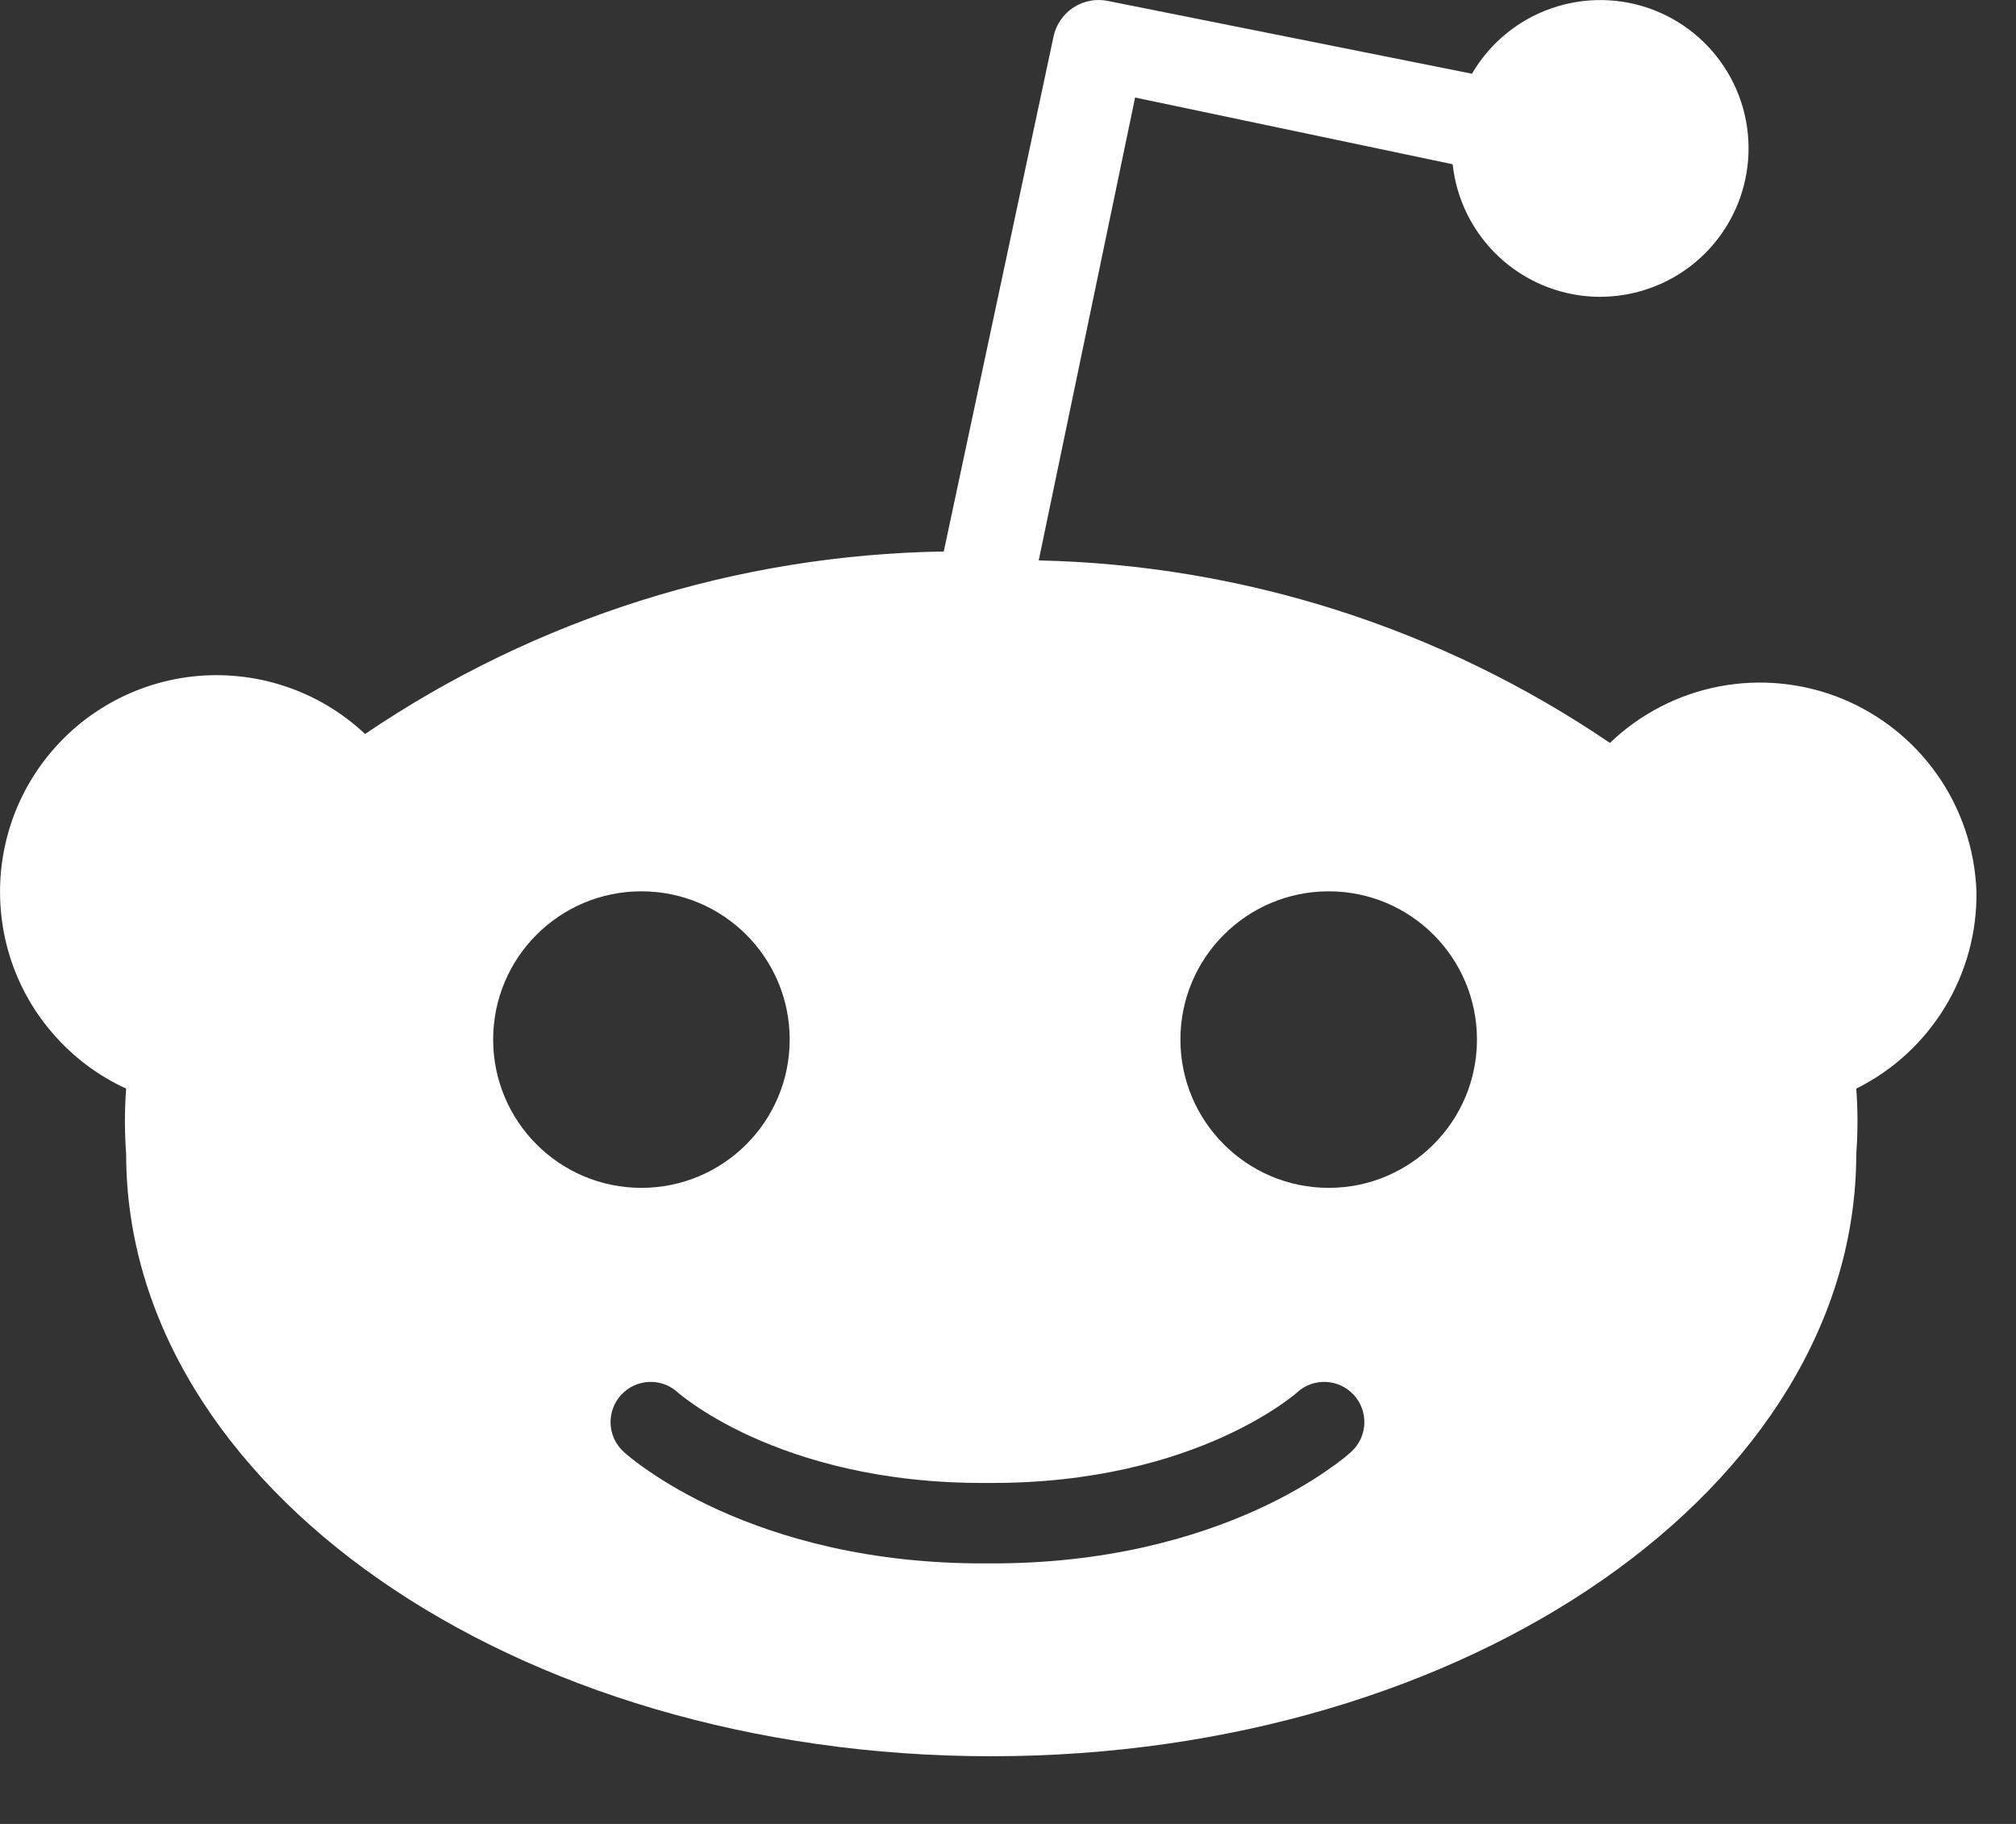 <svg width="21" height="19" viewBox="0 0 21 19" fill="none" xmlns="http://www.w3.org/2000/svg">
<rect x="0" y="0" width="21" height="19" fill="#333333" stroke="none"/>
<path fill-rule="evenodd" clip-rule="evenodd" d="M20.181 8.072C20.431 8.428 20.572 8.85 20.588 9.285C20.595 9.711 20.48 10.13 20.259 10.493C20.037 10.857 19.718 11.151 19.336 11.34C19.353 11.567 19.353 11.794 19.336 12.02C19.336 15.482 15.302 18.295 10.325 18.295C5.348 18.295 1.314 15.482 1.314 12.02C1.297 11.794 1.297 11.567 1.314 11.34C1.017 11.204 0.753 11.004 0.541 10.755C0.328 10.507 0.172 10.215 0.084 9.9C-0.004 9.585 -0.023 9.254 0.029 8.931C0.081 8.608 0.202 8.3 0.385 8.029C0.568 7.758 0.807 7.529 1.087 7.36C1.367 7.19 1.68 7.084 2.005 7.047C2.331 7.011 2.66 7.046 2.97 7.149C3.28 7.252 3.565 7.422 3.803 7.646C5.584 6.439 7.679 5.778 9.831 5.745L10.974 0.382C10.987 0.32 11.012 0.261 11.048 0.209C11.084 0.156 11.13 0.112 11.183 0.077C11.236 0.043 11.296 0.019 11.358 0.008C11.42 -0.004 11.484 -0.002 11.546 0.011L15.333 0.768C15.518 0.451 15.81 0.209 16.157 0.088C16.504 -0.034 16.883 -0.028 17.226 0.104C17.569 0.237 17.853 0.487 18.028 0.81C18.203 1.133 18.257 1.509 18.18 1.868C18.104 2.228 17.901 2.548 17.61 2.772C17.318 2.996 16.956 3.108 16.589 3.09C16.222 3.071 15.874 2.921 15.607 2.669C15.34 2.416 15.171 2.077 15.132 1.711L11.824 1.016L10.82 5.838C12.945 5.884 15.012 6.544 16.77 7.739C17.084 7.438 17.479 7.233 17.907 7.151C18.334 7.069 18.776 7.112 19.18 7.275C19.583 7.439 19.931 7.715 20.181 8.072ZM13.841 12.374C14.694 12.374 15.385 11.682 15.385 10.829C15.385 9.976 14.694 9.285 13.841 9.285C12.988 9.285 12.296 9.976 12.296 10.829C12.296 11.682 12.988 12.374 13.841 12.374ZM8.226 10.829C8.226 11.682 7.535 12.374 6.681 12.374C5.828 12.374 5.137 11.682 5.137 10.829C5.137 9.976 5.828 9.285 6.681 9.285C7.535 9.285 8.226 9.976 8.226 10.829ZM10.293 15.448H10.286H10.278C9.177 15.455 8.362 15.208 7.829 14.967C7.56 14.845 7.362 14.724 7.234 14.636C7.17 14.592 7.124 14.557 7.095 14.534C7.08 14.522 7.07 14.514 7.065 14.509L7.06 14.505C6.89 14.349 6.626 14.361 6.47 14.531C6.314 14.701 6.325 14.966 6.495 15.122L6.496 15.123L6.498 15.125L6.503 15.13L6.519 15.143C6.531 15.154 6.549 15.169 6.571 15.187C6.615 15.222 6.678 15.27 6.761 15.326C6.925 15.439 7.166 15.585 7.483 15.729C8.117 16.016 9.051 16.294 10.286 16.286C11.521 16.294 12.455 16.016 13.089 15.729C13.406 15.585 13.647 15.439 13.811 15.326C13.893 15.27 13.957 15.222 14.001 15.187C14.023 15.169 14.04 15.154 14.053 15.143L14.068 15.13L14.073 15.125L14.075 15.123L14.077 15.122C14.247 14.966 14.258 14.701 14.102 14.531C13.946 14.361 13.682 14.349 13.511 14.505L13.507 14.509C13.501 14.514 13.491 14.522 13.477 14.534C13.448 14.557 13.402 14.592 13.338 14.636C13.21 14.724 13.011 14.845 12.743 14.967C12.21 15.208 11.395 15.455 10.293 15.448Z" fill="white"/>
</svg>
